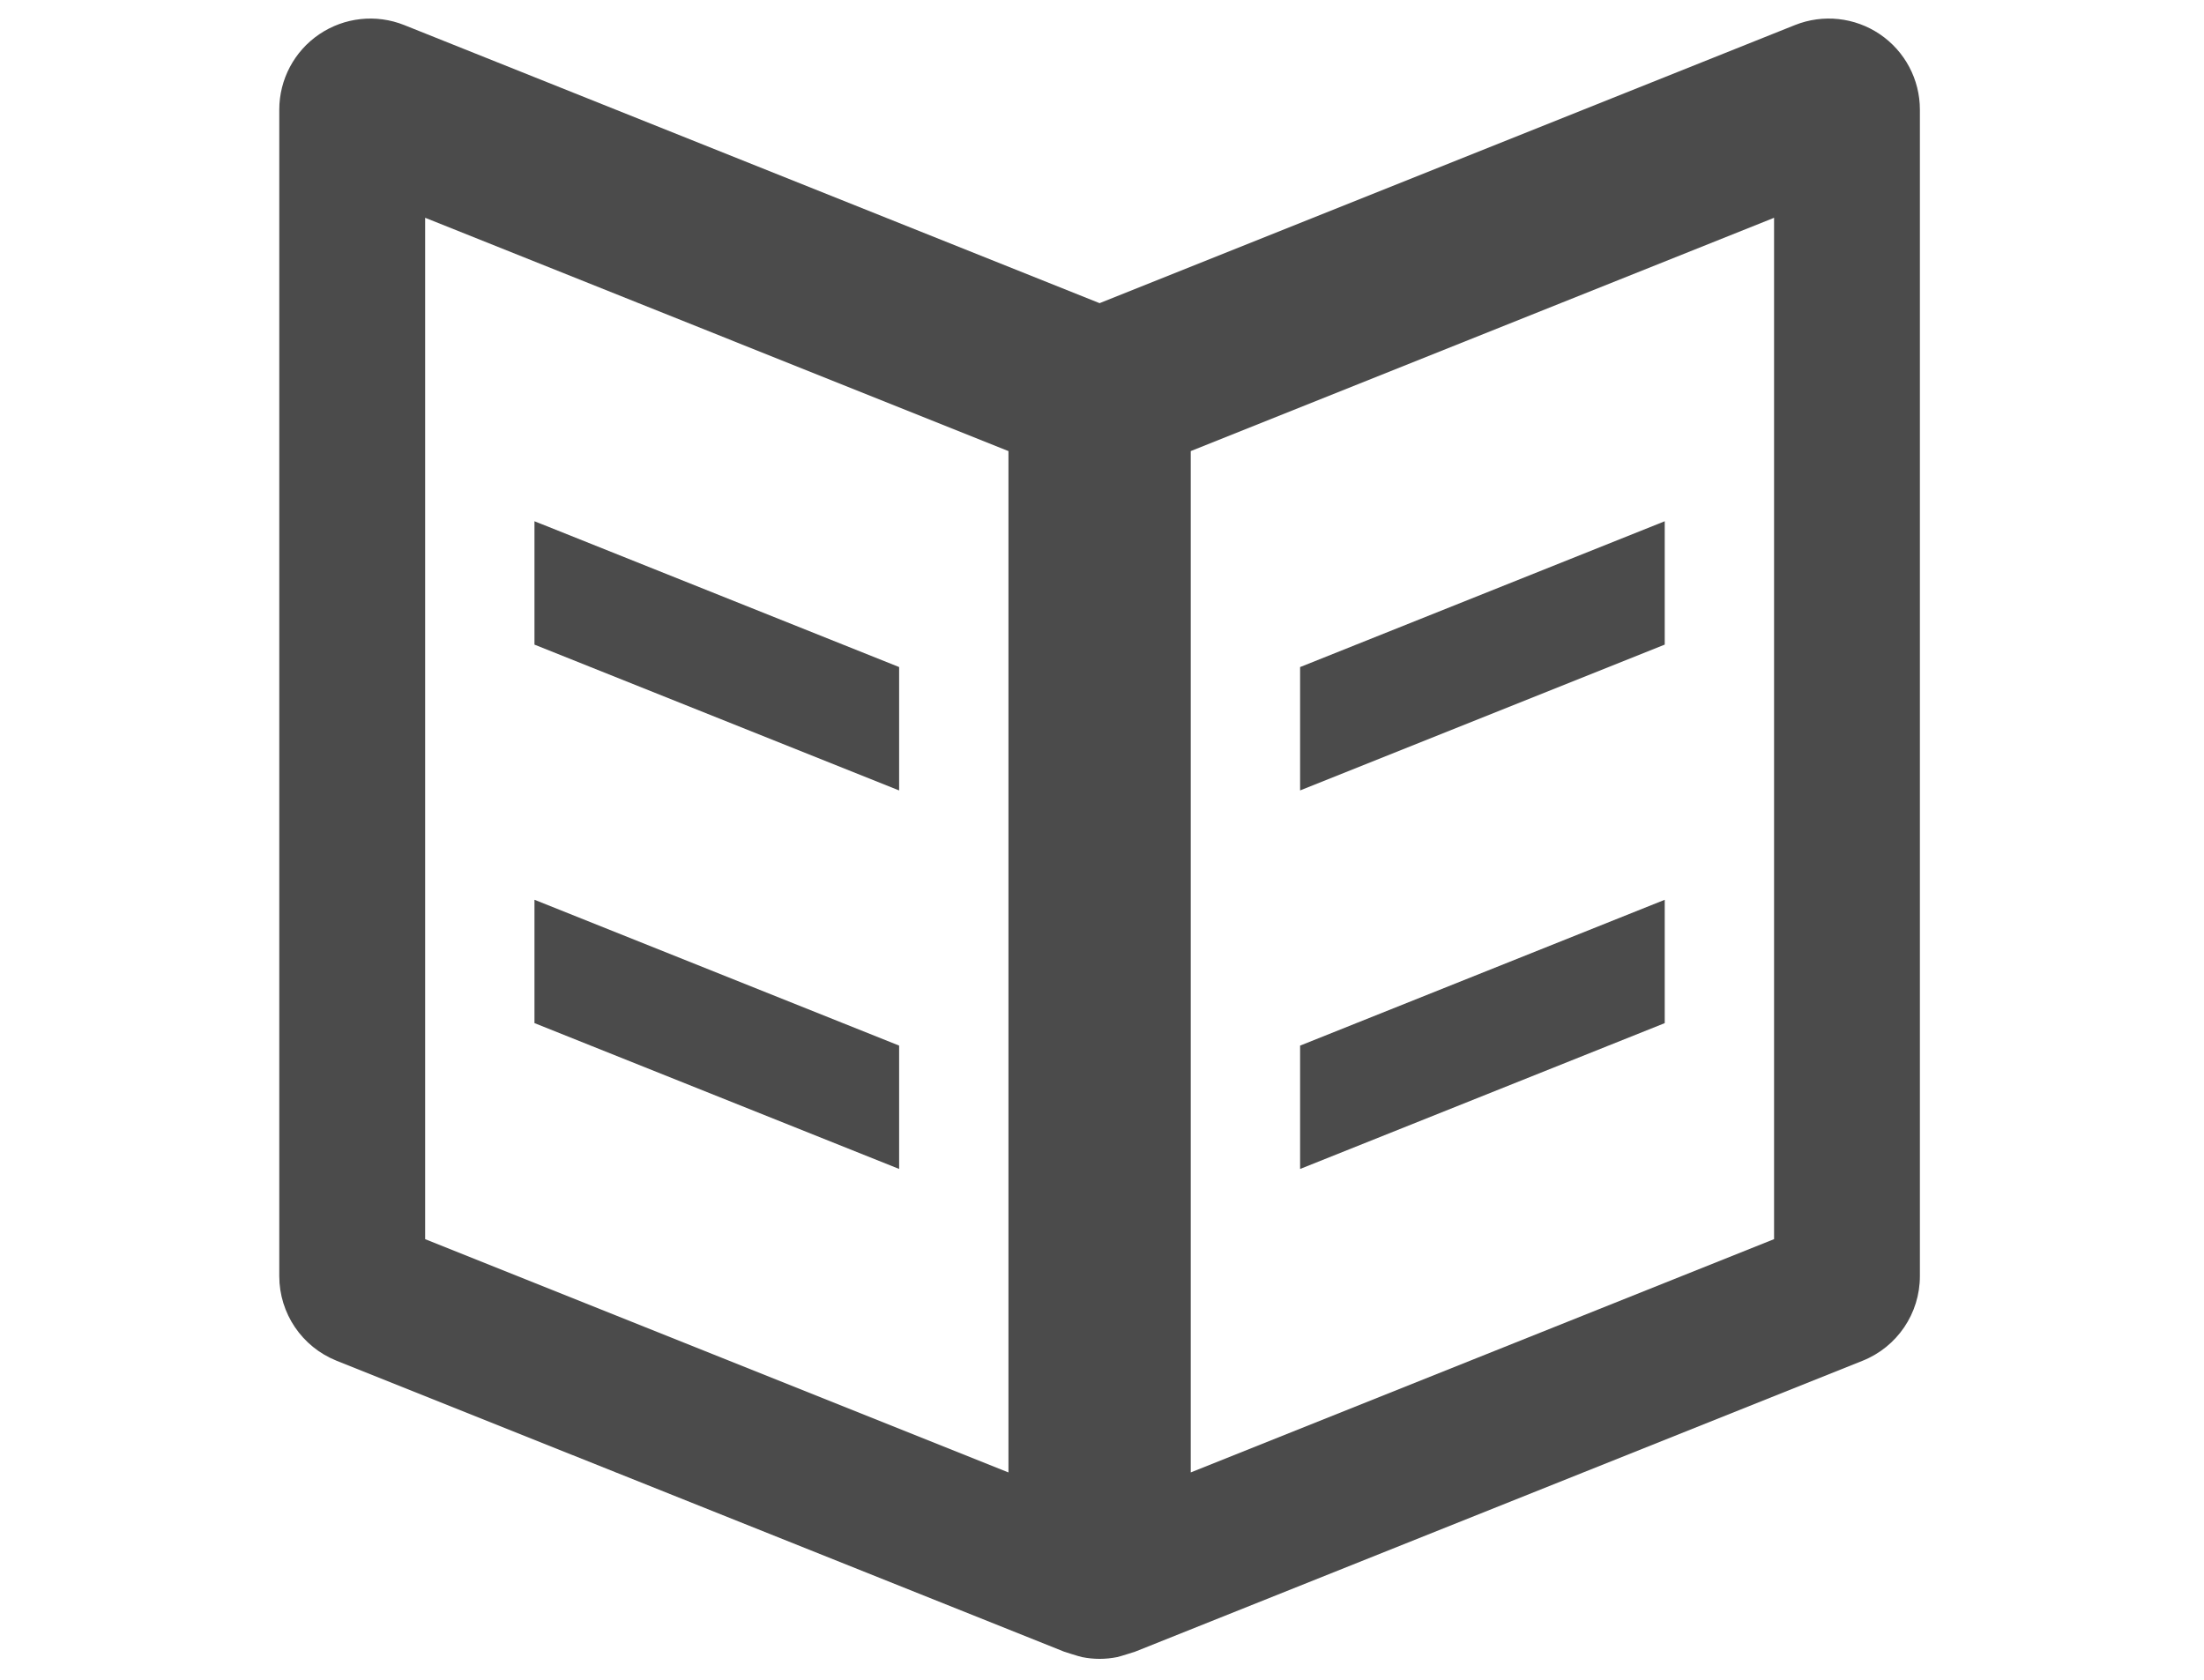 <?xml version="1.0" encoding="utf-8"?>
<!-- Generator: Adobe Illustrator 16.0.0, SVG Export Plug-In . SVG Version: 6.00 Build 0)  -->
<!DOCTYPE svg PUBLIC "-//W3C//DTD SVG 1.1//EN" "http://www.w3.org/Graphics/SVG/1.1/DTD/svg11.dtd">
<svg version="1.1" id="All_glyphs" xmlns="http://www.w3.org/2000/svg" xmlns:xlink="http://www.w3.org/1999/xlink" x="0px" y="0px"
	 width="118.07px" height="90px" viewBox="0 0 118.07 90" enable-background="new 0 0 118.07 90" xml:space="preserve">
<path fill="#4B4B4B" d="M48.167,56.025l-19.535-7.814v6.609l19.535,7.814V56.025z M48.167,35.742l-19.535-7.813v6.611l19.535,7.813
	V35.742z M100.705,1.834c-1.341-0.908-3.046-1.092-4.551-0.49l-37.248,14.9l-37.249-14.9c-1.504-0.602-3.208-0.418-4.551,0.49
	c-1.341,0.908-2.145,2.422-2.145,4.043v62.499c0,1.997,1.215,3.791,3.067,4.533L57.009,88.5c0,0,0.8,0.258,0.95,0.288
	c0.313,0.062,0.629,0.096,0.948,0.096c0.317,0,0.634-0.034,0.948-0.096c0.148-0.03,0.952-0.289,0.952-0.289L99.782,72.91
	c1.854-0.742,3.068-2.536,3.068-4.533V5.878C102.851,4.256,102.046,2.742,100.705,1.834z M54.024,78.895l-31.249-12.5V11.669
	L54.024,24.17V78.895z M95.038,66.395l-31.249,12.5V24.17l31.249-12.501V66.395z M89.181,48.211l-19.534,7.814v6.609l19.534-7.814
	V48.211z M89.181,27.929l-19.534,7.813v6.61l19.534-7.813V27.929z"/>
</svg>
